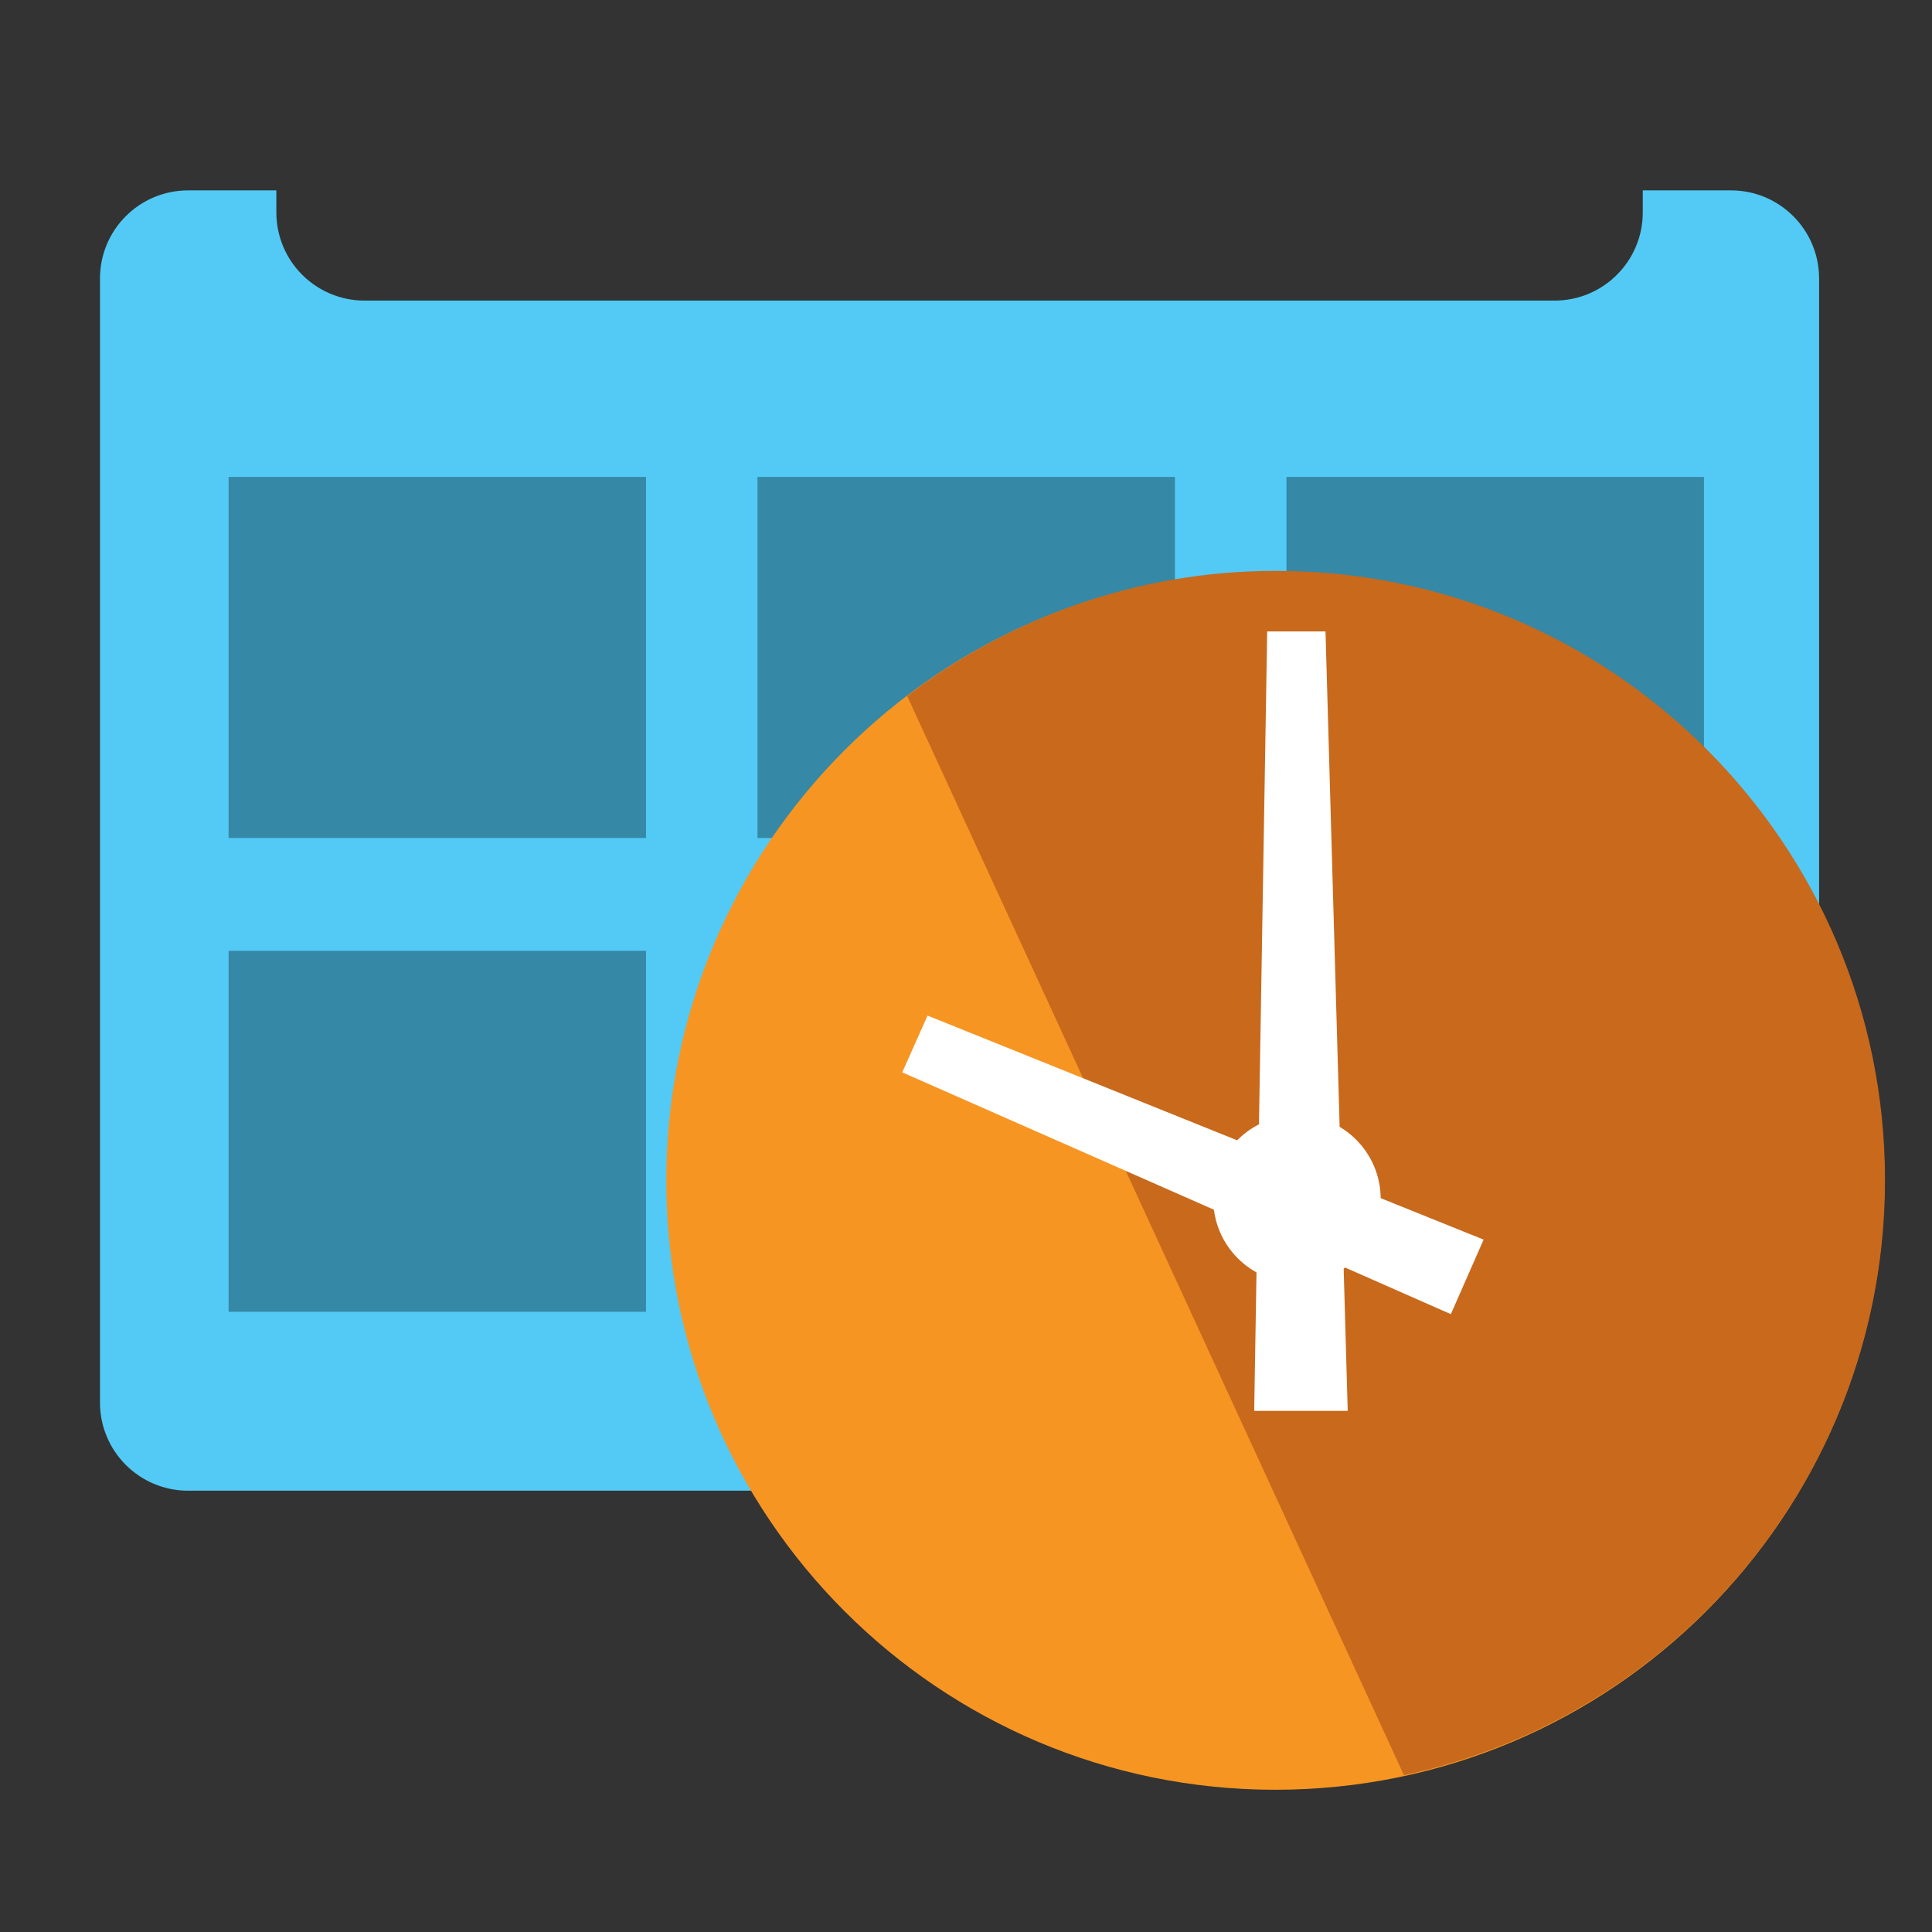 <?xml version="1.0" encoding="utf-8"?>
<!DOCTYPE svg PUBLIC "-//W3C//DTD SVG 1.1//EN" "http://www.w3.org/Graphics/SVG/1.1/DTD/svg11.dtd">
<svg version="1.1"
	 xmlns="http://www.w3.org/2000/svg" xmlns:xlink="http://www.w3.org/1999/xlink"
	 x="0px" y="0px" width="48px" height="48px" viewBox="-2.484 -4.73 48 48">
<rect x="-2.484" y="-4.73" width="48" height="48" fill="#333333" stroke="none"/>
<defs>
</defs>
<path fill="#52CAF5" d="M40.522,0H38.33v0.547c0,1.21-0.98,2.191-2.19,2.191H6.572c-1.21,0-2.19-0.981-2.19-2.191V0H2.19
	C0.98,0,0,0.98,0,2.19v27.926c0,1.21,0.98,2.19,2.19,2.19h38.332c1.209,0,2.189-0.98,2.189-2.19V2.19C42.711,0.98,41.731,0,40.522,0
	z"/>
<rect x="3.195" y="7.119" fill="#3588A6" width="10.371" height="8.97"/>
<rect x="3.195" y="18.893" fill="#3588A6" width="10.371" height="8.968"/>
<rect x="16.336" y="7.119" fill="#3588A6" width="10.371" height="8.97"/>
<rect x="16.336" y="18.893" fill="#3588A6" width="10.371" height="8.968"/>
<rect x="29.478" y="7.119" fill="#3588A6" width="10.372" height="8.97"/>
<rect x="29.478" y="18.893" fill="#3588A6" width="10.372" height="8.968"/>
<rect x="30.575" y="14.785" fill="#3588A6" width="6.752" height="5.84"/>
<path fill="#F79523" d="M44.336,24.604c0,8.357-6.779,15.132-15.136,15.132c-8.354,0-15.13-6.774-15.13-15.132
	c0-8.356,6.776-15.13,15.13-15.13C37.557,9.474,44.336,16.248,44.336,24.604z"/>
<path fill="#C8691C" d="M32.397,39.374c6.829-1.462,11.951-7.526,11.951-14.789c0-8.357-6.775-15.132-15.133-15.132
	c-3.448,0-6.616,1.167-9.161,3.109L32.397,39.374z"/>
<path fill="#FFFFFF" d="M31.819,25.06c0,1.149-0.93,2.082-2.078,2.082c-1.152,0-2.082-0.933-2.082-2.082
	c0-1.152,0.93-2.083,2.082-2.083C30.889,22.977,31.819,23.907,31.819,25.06z"/>
<polygon fill="#FFFFFF" points="28.676,30.323 28.999,10.958 30.448,10.958 31,30.323 "/>
<polygon fill="#FFFFFF" points="33.562,27.92 19.932,21.912 20.561,20.502 34.376,26.068 "/>
</svg>
